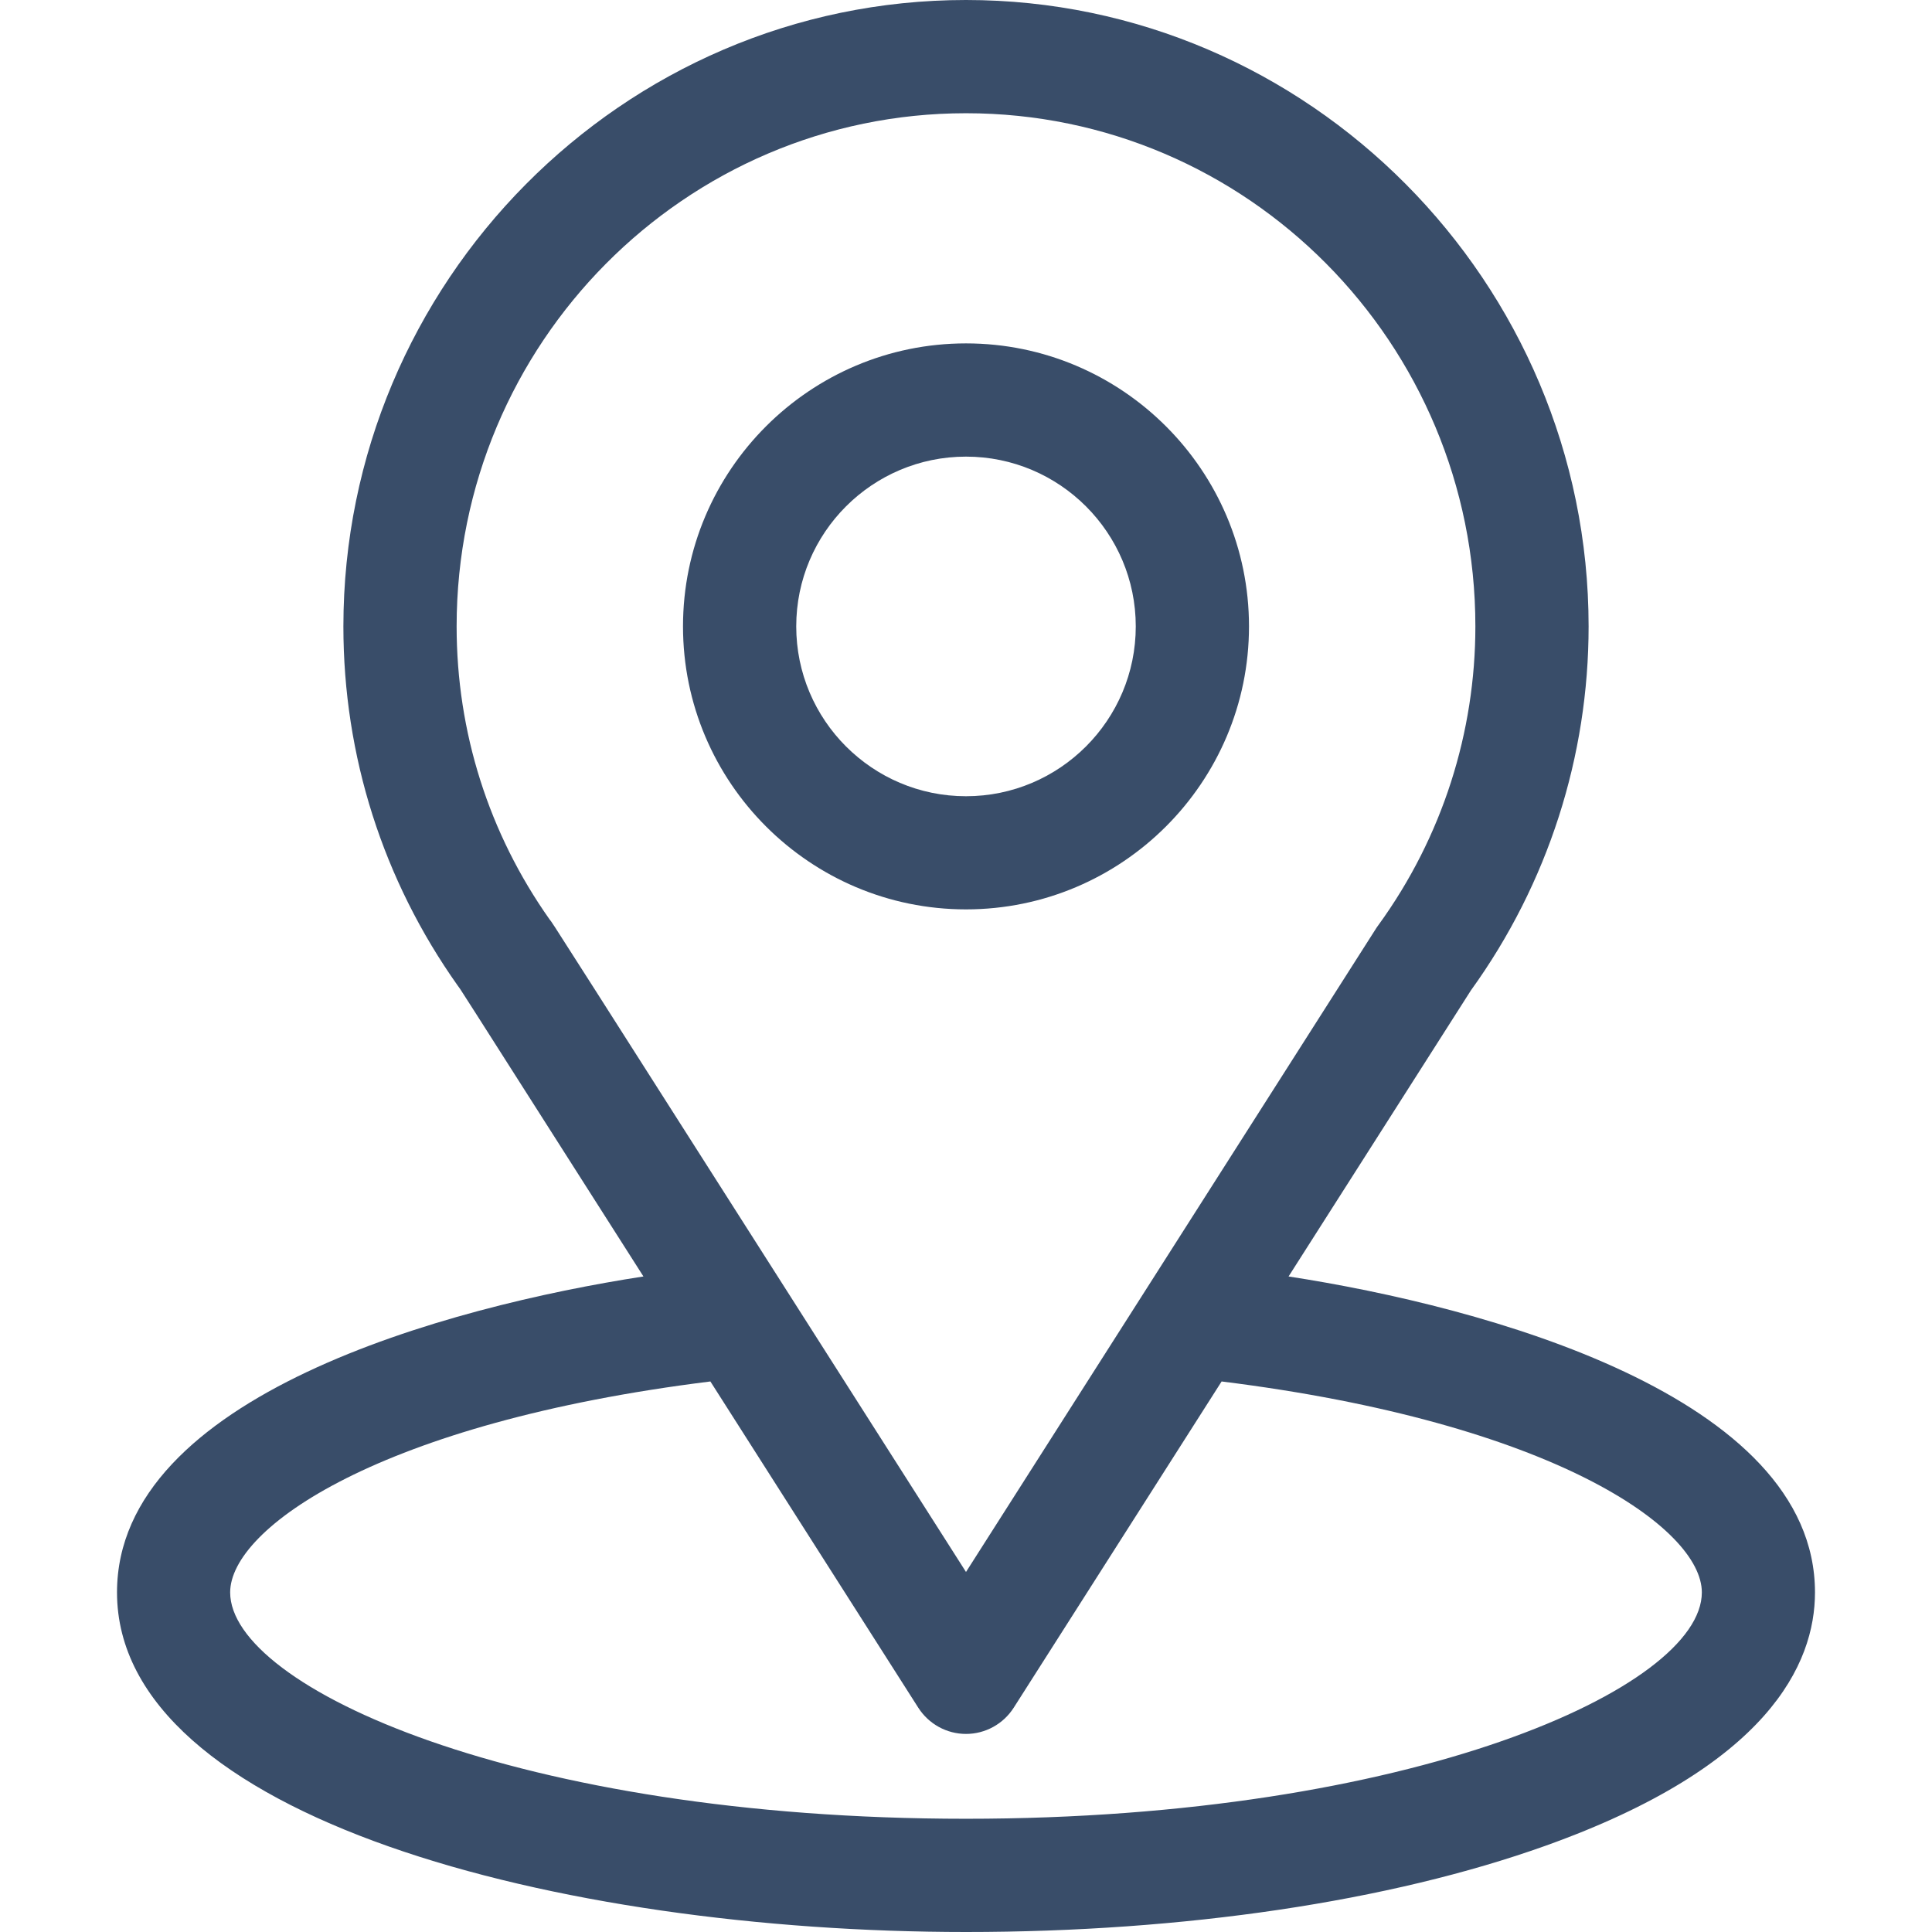 <svg width="23" height="23" viewBox="0 0 23 23" fill="none" xmlns="http://www.w3.org/2000/svg">
<path d="M7.66 15.196C5.213 11.356 5.52 11.835 5.45 11.735C4.559 10.478 4.088 8.999 4.088 7.457C4.088 3.368 7.406 0 11.5 0C15.581 0 18.912 3.362 18.912 7.457C18.912 8.998 18.431 10.516 17.511 11.79L15.34 15.196C17.661 15.553 21.607 16.616 21.607 18.957C21.607 19.81 21.05 21.026 18.397 21.974C16.544 22.636 14.095 23 11.5 23C6.647 23 1.393 21.631 1.393 18.957C1.393 16.616 5.334 15.554 7.66 15.196ZM16.385 11.048C16.393 11.037 16.4 11.025 16.409 11.014C17.174 9.961 17.564 8.712 17.564 7.457C17.564 4.087 14.851 1.348 11.5 1.348C8.156 1.348 5.436 4.088 5.436 7.457C5.436 8.714 5.818 9.92 6.543 10.946C6.608 11.032 6.269 10.506 11.5 18.714L16.385 11.048ZM11.5 21.652C16.8 21.652 20.26 20.094 20.26 18.957C20.26 18.193 18.482 16.936 14.543 16.446L12.068 20.33C11.944 20.524 11.73 20.642 11.5 20.642C11.27 20.642 11.056 20.524 10.932 20.33L8.457 16.446C4.518 16.936 2.74 18.193 2.74 18.957C2.74 20.085 6.168 21.652 11.5 21.652Z" fill="#394D69"/>
<path d="M11.5 4.088C13.358 4.088 14.869 5.599 14.869 7.457C14.869 9.315 13.358 10.826 11.5 10.826C9.642 10.826 8.131 9.315 8.131 7.457C8.131 5.599 9.642 4.088 11.5 4.088ZM11.5 9.479C12.615 9.479 13.521 8.572 13.521 7.457C13.521 6.342 12.615 5.436 11.5 5.436C10.385 5.436 9.479 6.342 9.479 7.457C9.479 8.572 10.385 9.479 11.5 9.479Z" fill="#394D69"/>
</svg>
